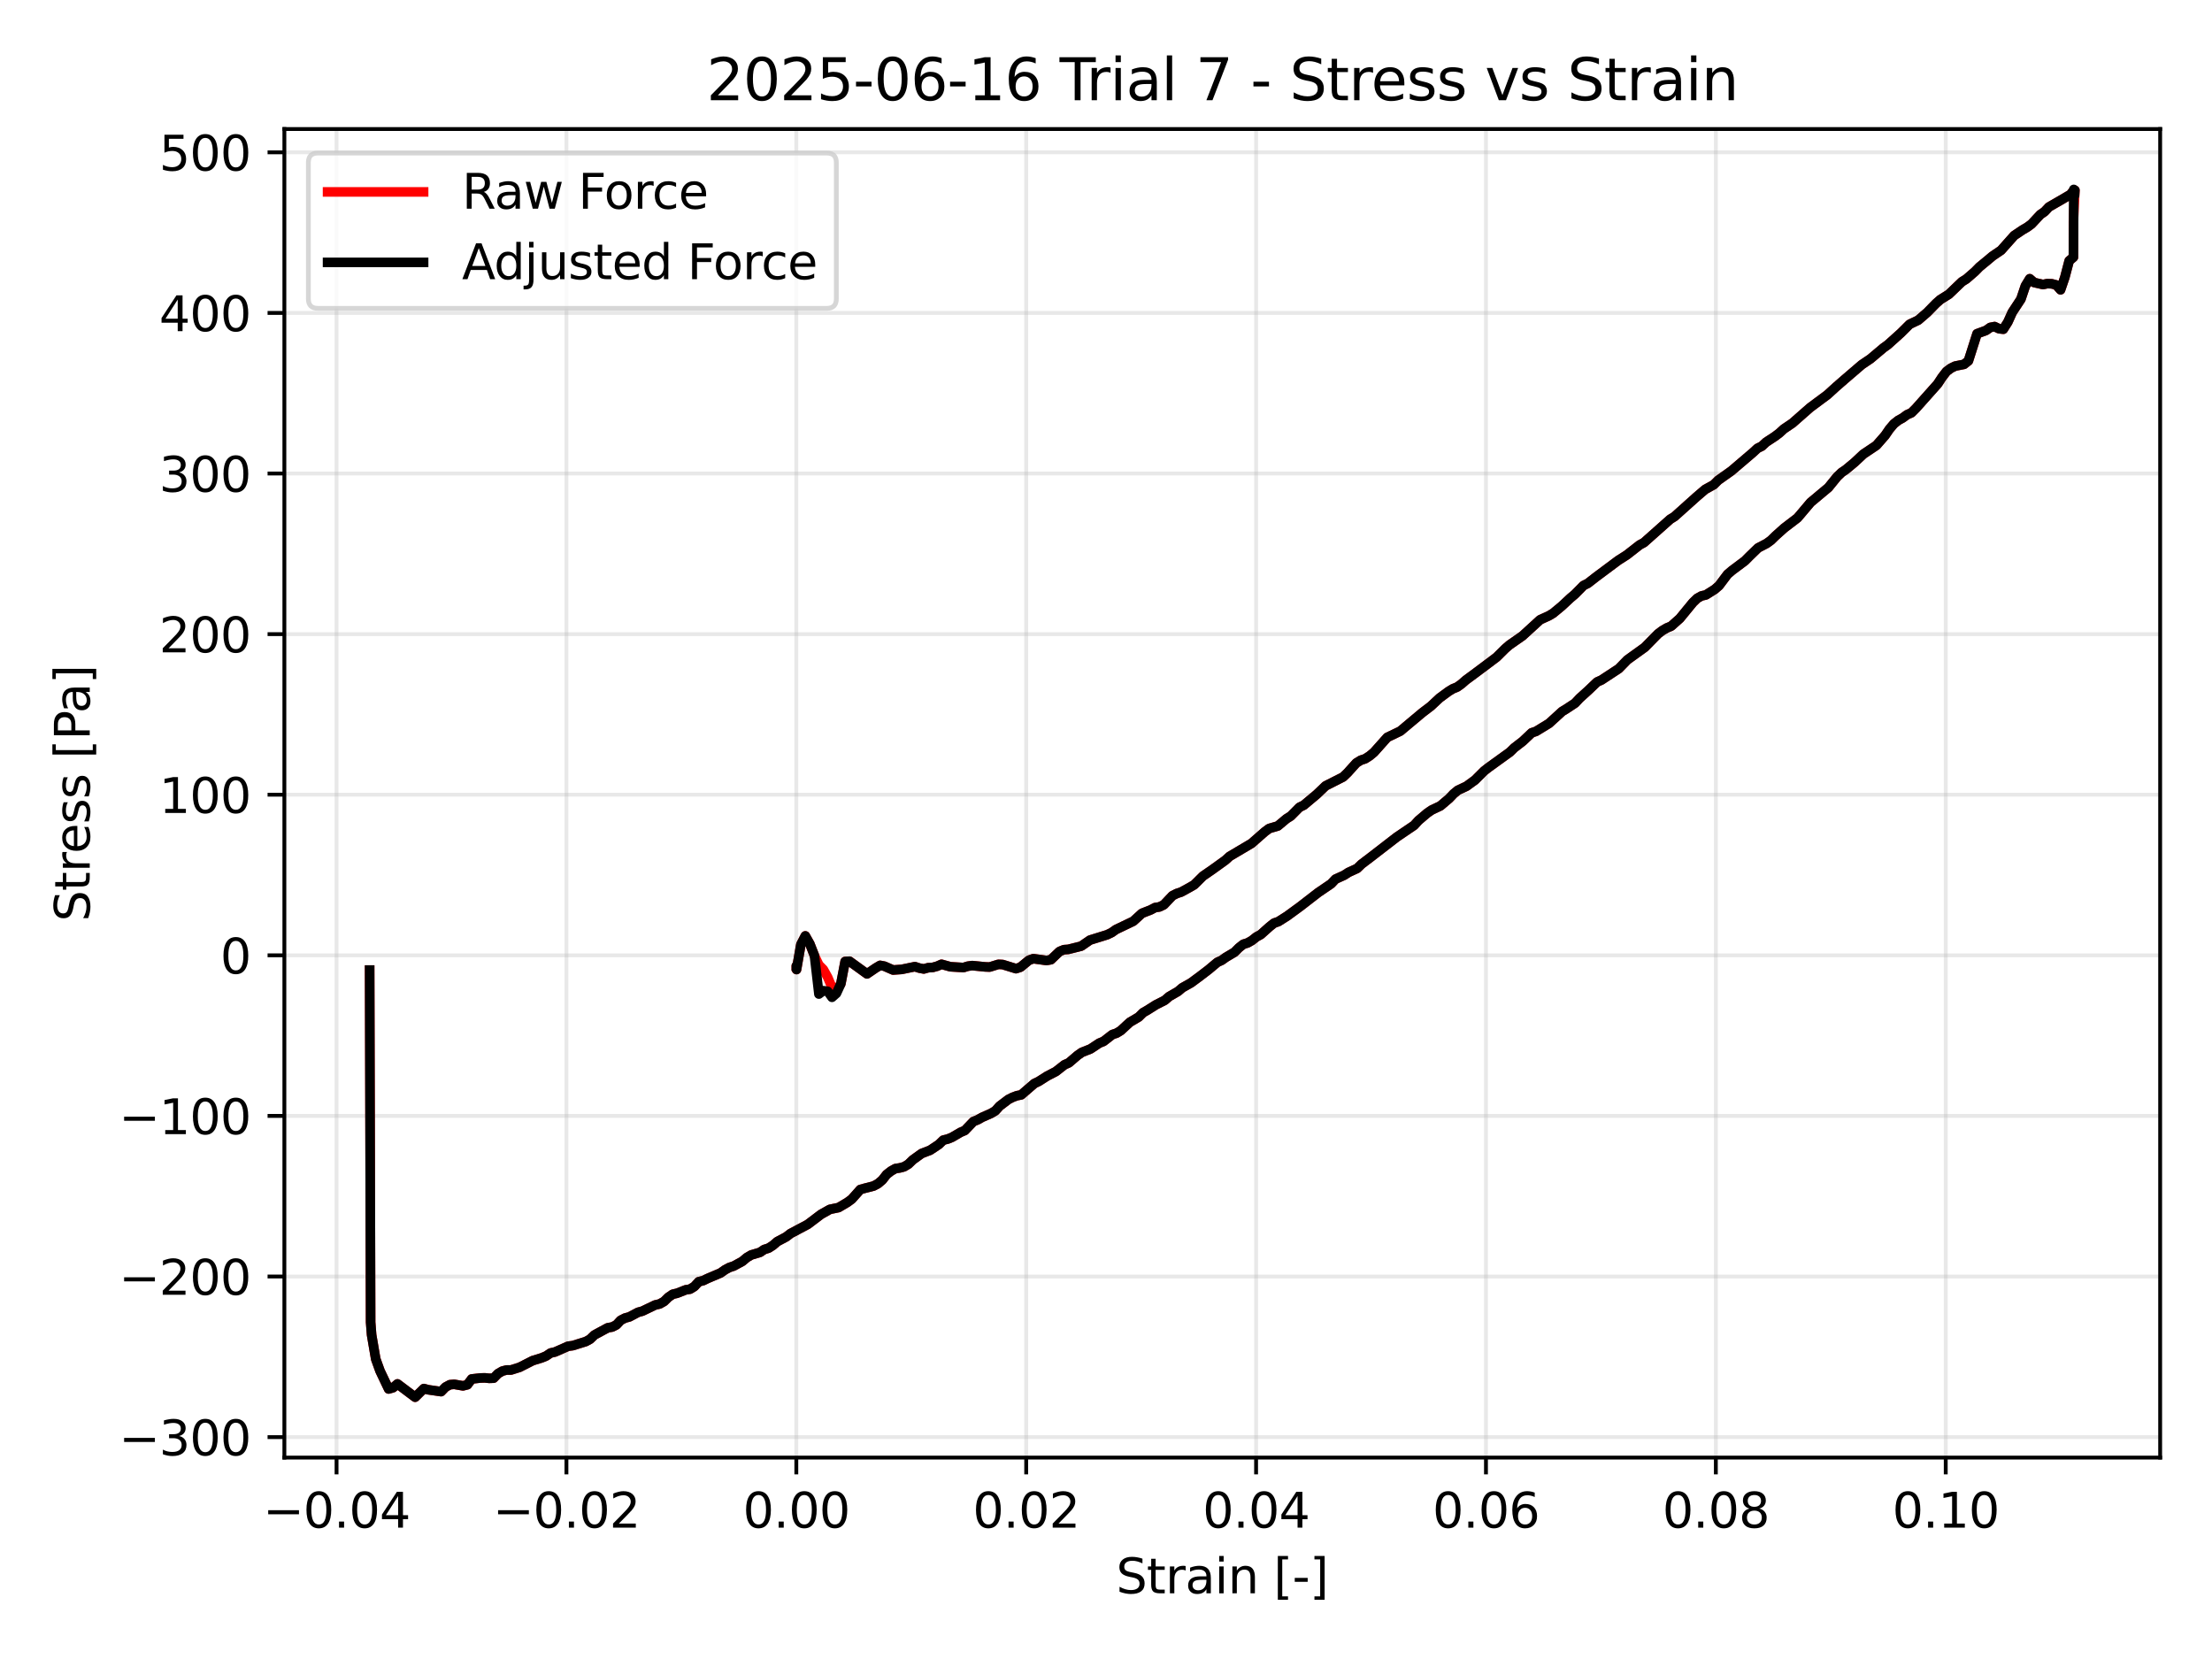 <?xml version="1.0" encoding="utf-8" standalone="no"?>
<!DOCTYPE svg PUBLIC "-//W3C//DTD SVG 1.1//EN"
  "http://www.w3.org/Graphics/SVG/1.1/DTD/svg11.dtd">
<svg xmlns:xlink="http://www.w3.org/1999/xlink" width="460.8pt" height="345.6pt" viewBox="0 0 460.8 345.6" xmlns="http://www.w3.org/2000/svg" version="1.1">
 <defs>
  <style type="text/css">*{stroke-linejoin: round; stroke-linecap: butt}</style>
 </defs>
 <g id="figure_1">
  <g id="patch_1">
   <path d="M 0 345.6 
L 460.8 345.6 
L 460.8 0 
L 0 0 
z
" style="fill: #ffffff"/>
  </g>
  <g id="axes_1">
   <g id="patch_2">
    <path d="M 59.24 303.64 
L 450 303.64 
L 450 26.88 
L 59.24 26.88 
z
" style="fill: #ffffff"/>
   </g>
   <g id="matplotlib.axis_1">
    <g id="xtick_1">
     <g id="line2d_1">
      <path d="M 70.11 303.64 
L 70.11 26.88 
" clip-path="url(#pd73cb26b57)" style="fill: none; stroke: #b0b0b0; stroke-opacity: 0.3; stroke-width: 0.8; stroke-linecap: square"/>
     </g>
     <g id="line2d_2">
      <defs>
       <path id="m7ebca94b7a" d="M 0 0 
L 0 3.5 
" style="stroke: #000000; stroke-width: 0.8"/>
      </defs>
      <g>
       <use xlink:href="#m7ebca94b7a" x="70.11" y="303.64" style="stroke: #000000; stroke-width: 0.8"/>
      </g>
     </g>
     <g id="text_1">
      <!-- −0.04 -->
      <g transform="translate(54.787 318.238) scale(0.1 -0.1)">
       <defs>
        <path id="DejaVuSans-2212" d="M 678 2272 
L 4684 2272 
L 4684 1741 
L 678 1741 
L 678 2272 
z
" transform="scale(0.016)"/>
        <path id="DejaVuSans-30" d="M 2034 4250 
Q 1547 4250 1301 3770 
Q 1056 3291 1056 2328 
Q 1056 1369 1301 889 
Q 1547 409 2034 409 
Q 2525 409 2770 889 
Q 3016 1369 3016 2328 
Q 3016 3291 2770 3770 
Q 2525 4250 2034 4250 
z
M 2034 4750 
Q 2819 4750 3233 4129 
Q 3647 3509 3647 2328 
Q 3647 1150 3233 529 
Q 2819 -91 2034 -91 
Q 1250 -91 836 529 
Q 422 1150 422 2328 
Q 422 3509 836 4129 
Q 1250 4750 2034 4750 
z
" transform="scale(0.016)"/>
        <path id="DejaVuSans-2e" d="M 684 794 
L 1344 794 
L 1344 0 
L 684 0 
L 684 794 
z
" transform="scale(0.016)"/>
        <path id="DejaVuSans-34" d="M 2419 4116 
L 825 1625 
L 2419 1625 
L 2419 4116 
z
M 2253 4666 
L 3047 4666 
L 3047 1625 
L 3713 1625 
L 3713 1100 
L 3047 1100 
L 3047 0 
L 2419 0 
L 2419 1100 
L 313 1100 
L 313 1709 
L 2253 4666 
z
" transform="scale(0.016)"/>
       </defs>
       <use xlink:href="#DejaVuSans-2212"/>
       <use xlink:href="#DejaVuSans-30" transform="translate(83.789 0)"/>
       <use xlink:href="#DejaVuSans-2e" transform="translate(147.412 0)"/>
       <use xlink:href="#DejaVuSans-30" transform="translate(179.199 0)"/>
       <use xlink:href="#DejaVuSans-34" transform="translate(242.822 0)"/>
      </g>
     </g>
    </g>
    <g id="xtick_2">
     <g id="line2d_3">
      <path d="M 117.998 303.64 
L 117.998 26.88 
" clip-path="url(#pd73cb26b57)" style="fill: none; stroke: #b0b0b0; stroke-opacity: 0.3; stroke-width: 0.8; stroke-linecap: square"/>
     </g>
     <g id="line2d_4">
      <g>
       <use xlink:href="#m7ebca94b7a" x="117.998" y="303.64" style="stroke: #000000; stroke-width: 0.8"/>
      </g>
     </g>
     <g id="text_2">
      <!-- −0.02 -->
      <g transform="translate(102.676 318.238) scale(0.1 -0.1)">
       <defs>
        <path id="DejaVuSans-32" d="M 1228 531 
L 3431 531 
L 3431 0 
L 469 0 
L 469 531 
Q 828 903 1448 1529 
Q 2069 2156 2228 2338 
Q 2531 2678 2651 2914 
Q 2772 3150 2772 3378 
Q 2772 3750 2511 3984 
Q 2250 4219 1831 4219 
Q 1534 4219 1204 4116 
Q 875 4013 500 3803 
L 500 4441 
Q 881 4594 1212 4672 
Q 1544 4750 1819 4750 
Q 2544 4750 2975 4387 
Q 3406 4025 3406 3419 
Q 3406 3131 3298 2873 
Q 3191 2616 2906 2266 
Q 2828 2175 2409 1742 
Q 1991 1309 1228 531 
z
" transform="scale(0.016)"/>
       </defs>
       <use xlink:href="#DejaVuSans-2212"/>
       <use xlink:href="#DejaVuSans-30" transform="translate(83.789 0)"/>
       <use xlink:href="#DejaVuSans-2e" transform="translate(147.412 0)"/>
       <use xlink:href="#DejaVuSans-30" transform="translate(179.199 0)"/>
       <use xlink:href="#DejaVuSans-32" transform="translate(242.822 0)"/>
      </g>
     </g>
    </g>
    <g id="xtick_3">
     <g id="line2d_5">
      <path d="M 165.887 303.64 
L 165.887 26.88 
" clip-path="url(#pd73cb26b57)" style="fill: none; stroke: #b0b0b0; stroke-opacity: 0.3; stroke-width: 0.8; stroke-linecap: square"/>
     </g>
     <g id="line2d_6">
      <g>
       <use xlink:href="#m7ebca94b7a" x="165.887" y="303.64" style="stroke: #000000; stroke-width: 0.8"/>
      </g>
     </g>
     <g id="text_3">
      <!-- 0.00 -->
      <g transform="translate(154.754 318.238) scale(0.1 -0.1)">
       <use xlink:href="#DejaVuSans-30"/>
       <use xlink:href="#DejaVuSans-2e" transform="translate(63.623 0)"/>
       <use xlink:href="#DejaVuSans-30" transform="translate(95.41 0)"/>
       <use xlink:href="#DejaVuSans-30" transform="translate(159.033 0)"/>
      </g>
     </g>
    </g>
    <g id="xtick_4">
     <g id="line2d_7">
      <path d="M 213.776 303.64 
L 213.776 26.88 
" clip-path="url(#pd73cb26b57)" style="fill: none; stroke: #b0b0b0; stroke-opacity: 0.3; stroke-width: 0.8; stroke-linecap: square"/>
     </g>
     <g id="line2d_8">
      <g>
       <use xlink:href="#m7ebca94b7a" x="213.776" y="303.64" style="stroke: #000000; stroke-width: 0.8"/>
      </g>
     </g>
     <g id="text_4">
      <!-- 0.02 -->
      <g transform="translate(202.643 318.238) scale(0.1 -0.1)">
       <use xlink:href="#DejaVuSans-30"/>
       <use xlink:href="#DejaVuSans-2e" transform="translate(63.623 0)"/>
       <use xlink:href="#DejaVuSans-30" transform="translate(95.41 0)"/>
       <use xlink:href="#DejaVuSans-32" transform="translate(159.033 0)"/>
      </g>
     </g>
    </g>
    <g id="xtick_5">
     <g id="line2d_9">
      <path d="M 261.665 303.64 
L 261.665 26.88 
" clip-path="url(#pd73cb26b57)" style="fill: none; stroke: #b0b0b0; stroke-opacity: 0.3; stroke-width: 0.8; stroke-linecap: square"/>
     </g>
     <g id="line2d_10">
      <g>
       <use xlink:href="#m7ebca94b7a" x="261.665" y="303.64" style="stroke: #000000; stroke-width: 0.8"/>
      </g>
     </g>
     <g id="text_5">
      <!-- 0.04 -->
      <g transform="translate(250.532 318.238) scale(0.1 -0.1)">
       <use xlink:href="#DejaVuSans-30"/>
       <use xlink:href="#DejaVuSans-2e" transform="translate(63.623 0)"/>
       <use xlink:href="#DejaVuSans-30" transform="translate(95.41 0)"/>
       <use xlink:href="#DejaVuSans-34" transform="translate(159.033 0)"/>
      </g>
     </g>
    </g>
    <g id="xtick_6">
     <g id="line2d_11">
      <path d="M 309.554 303.64 
L 309.554 26.88 
" clip-path="url(#pd73cb26b57)" style="fill: none; stroke: #b0b0b0; stroke-opacity: 0.3; stroke-width: 0.8; stroke-linecap: square"/>
     </g>
     <g id="line2d_12">
      <g>
       <use xlink:href="#m7ebca94b7a" x="309.554" y="303.64" style="stroke: #000000; stroke-width: 0.8"/>
      </g>
     </g>
     <g id="text_6">
      <!-- 0.06 -->
      <g transform="translate(298.421 318.238) scale(0.1 -0.1)">
       <defs>
        <path id="DejaVuSans-36" d="M 2113 2584 
Q 1688 2584 1439 2293 
Q 1191 2003 1191 1497 
Q 1191 994 1439 701 
Q 1688 409 2113 409 
Q 2538 409 2786 701 
Q 3034 994 3034 1497 
Q 3034 2003 2786 2293 
Q 2538 2584 2113 2584 
z
M 3366 4563 
L 3366 3988 
Q 3128 4100 2886 4159 
Q 2644 4219 2406 4219 
Q 1781 4219 1451 3797 
Q 1122 3375 1075 2522 
Q 1259 2794 1537 2939 
Q 1816 3084 2150 3084 
Q 2853 3084 3261 2657 
Q 3669 2231 3669 1497 
Q 3669 778 3244 343 
Q 2819 -91 2113 -91 
Q 1303 -91 875 529 
Q 447 1150 447 2328 
Q 447 3434 972 4092 
Q 1497 4750 2381 4750 
Q 2619 4750 2861 4703 
Q 3103 4656 3366 4563 
z
" transform="scale(0.016)"/>
       </defs>
       <use xlink:href="#DejaVuSans-30"/>
       <use xlink:href="#DejaVuSans-2e" transform="translate(63.623 0)"/>
       <use xlink:href="#DejaVuSans-30" transform="translate(95.41 0)"/>
       <use xlink:href="#DejaVuSans-36" transform="translate(159.033 0)"/>
      </g>
     </g>
    </g>
    <g id="xtick_7">
     <g id="line2d_13">
      <path d="M 357.442 303.64 
L 357.442 26.88 
" clip-path="url(#pd73cb26b57)" style="fill: none; stroke: #b0b0b0; stroke-opacity: 0.3; stroke-width: 0.8; stroke-linecap: square"/>
     </g>
     <g id="line2d_14">
      <g>
       <use xlink:href="#m7ebca94b7a" x="357.442" y="303.64" style="stroke: #000000; stroke-width: 0.8"/>
      </g>
     </g>
     <g id="text_7">
      <!-- 0.08 -->
      <g transform="translate(346.31 318.238) scale(0.1 -0.1)">
       <defs>
        <path id="DejaVuSans-38" d="M 2034 2216 
Q 1584 2216 1326 1975 
Q 1069 1734 1069 1313 
Q 1069 891 1326 650 
Q 1584 409 2034 409 
Q 2484 409 2743 651 
Q 3003 894 3003 1313 
Q 3003 1734 2745 1975 
Q 2488 2216 2034 2216 
z
M 1403 2484 
Q 997 2584 770 2862 
Q 544 3141 544 3541 
Q 544 4100 942 4425 
Q 1341 4750 2034 4750 
Q 2731 4750 3128 4425 
Q 3525 4100 3525 3541 
Q 3525 3141 3298 2862 
Q 3072 2584 2669 2484 
Q 3125 2378 3379 2068 
Q 3634 1759 3634 1313 
Q 3634 634 3220 271 
Q 2806 -91 2034 -91 
Q 1263 -91 848 271 
Q 434 634 434 1313 
Q 434 1759 690 2068 
Q 947 2378 1403 2484 
z
M 1172 3481 
Q 1172 3119 1398 2916 
Q 1625 2713 2034 2713 
Q 2441 2713 2670 2916 
Q 2900 3119 2900 3481 
Q 2900 3844 2670 4047 
Q 2441 4250 2034 4250 
Q 1625 4250 1398 4047 
Q 1172 3844 1172 3481 
z
" transform="scale(0.016)"/>
       </defs>
       <use xlink:href="#DejaVuSans-30"/>
       <use xlink:href="#DejaVuSans-2e" transform="translate(63.623 0)"/>
       <use xlink:href="#DejaVuSans-30" transform="translate(95.41 0)"/>
       <use xlink:href="#DejaVuSans-38" transform="translate(159.033 0)"/>
      </g>
     </g>
    </g>
    <g id="xtick_8">
     <g id="line2d_15">
      <path d="M 405.331 303.64 
L 405.331 26.88 
" clip-path="url(#pd73cb26b57)" style="fill: none; stroke: #b0b0b0; stroke-opacity: 0.3; stroke-width: 0.8; stroke-linecap: square"/>
     </g>
     <g id="line2d_16">
      <g>
       <use xlink:href="#m7ebca94b7a" x="405.331" y="303.64" style="stroke: #000000; stroke-width: 0.8"/>
      </g>
     </g>
     <g id="text_8">
      <!-- 0.10 -->
      <g transform="translate(394.198 318.238) scale(0.1 -0.1)">
       <defs>
        <path id="DejaVuSans-31" d="M 794 531 
L 1825 531 
L 1825 4091 
L 703 3866 
L 703 4441 
L 1819 4666 
L 2450 4666 
L 2450 531 
L 3481 531 
L 3481 0 
L 794 0 
L 794 531 
z
" transform="scale(0.016)"/>
       </defs>
       <use xlink:href="#DejaVuSans-30"/>
       <use xlink:href="#DejaVuSans-2e" transform="translate(63.623 0)"/>
       <use xlink:href="#DejaVuSans-31" transform="translate(95.41 0)"/>
       <use xlink:href="#DejaVuSans-30" transform="translate(159.033 0)"/>
      </g>
     </g>
    </g>
    <g id="text_9">
     <!-- Strain [-] -->
     <g transform="translate(232.514 331.917) scale(0.1 -0.1)">
      <defs>
       <path id="DejaVuSans-53" d="M 3425 4513 
L 3425 3897 
Q 3066 4069 2747 4153 
Q 2428 4238 2131 4238 
Q 1616 4238 1336 4038 
Q 1056 3838 1056 3469 
Q 1056 3159 1242 3001 
Q 1428 2844 1947 2747 
L 2328 2669 
Q 3034 2534 3370 2195 
Q 3706 1856 3706 1288 
Q 3706 609 3251 259 
Q 2797 -91 1919 -91 
Q 1588 -91 1214 -16 
Q 841 59 441 206 
L 441 856 
Q 825 641 1194 531 
Q 1563 422 1919 422 
Q 2459 422 2753 634 
Q 3047 847 3047 1241 
Q 3047 1584 2836 1778 
Q 2625 1972 2144 2069 
L 1759 2144 
Q 1053 2284 737 2584 
Q 422 2884 422 3419 
Q 422 4038 858 4394 
Q 1294 4750 2059 4750 
Q 2388 4750 2728 4690 
Q 3069 4631 3425 4513 
z
" transform="scale(0.016)"/>
       <path id="DejaVuSans-74" d="M 1172 4494 
L 1172 3500 
L 2356 3500 
L 2356 3053 
L 1172 3053 
L 1172 1153 
Q 1172 725 1289 603 
Q 1406 481 1766 481 
L 2356 481 
L 2356 0 
L 1766 0 
Q 1100 0 847 248 
Q 594 497 594 1153 
L 594 3053 
L 172 3053 
L 172 3500 
L 594 3500 
L 594 4494 
L 1172 4494 
z
" transform="scale(0.016)"/>
       <path id="DejaVuSans-72" d="M 2631 2963 
Q 2534 3019 2420 3045 
Q 2306 3072 2169 3072 
Q 1681 3072 1420 2755 
Q 1159 2438 1159 1844 
L 1159 0 
L 581 0 
L 581 3500 
L 1159 3500 
L 1159 2956 
Q 1341 3275 1631 3429 
Q 1922 3584 2338 3584 
Q 2397 3584 2469 3576 
Q 2541 3569 2628 3553 
L 2631 2963 
z
" transform="scale(0.016)"/>
       <path id="DejaVuSans-61" d="M 2194 1759 
Q 1497 1759 1228 1600 
Q 959 1441 959 1056 
Q 959 750 1161 570 
Q 1363 391 1709 391 
Q 2188 391 2477 730 
Q 2766 1069 2766 1631 
L 2766 1759 
L 2194 1759 
z
M 3341 1997 
L 3341 0 
L 2766 0 
L 2766 531 
Q 2569 213 2275 61 
Q 1981 -91 1556 -91 
Q 1019 -91 701 211 
Q 384 513 384 1019 
Q 384 1609 779 1909 
Q 1175 2209 1959 2209 
L 2766 2209 
L 2766 2266 
Q 2766 2663 2505 2880 
Q 2244 3097 1772 3097 
Q 1472 3097 1187 3025 
Q 903 2953 641 2809 
L 641 3341 
Q 956 3463 1253 3523 
Q 1550 3584 1831 3584 
Q 2591 3584 2966 3190 
Q 3341 2797 3341 1997 
z
" transform="scale(0.016)"/>
       <path id="DejaVuSans-69" d="M 603 3500 
L 1178 3500 
L 1178 0 
L 603 0 
L 603 3500 
z
M 603 4863 
L 1178 4863 
L 1178 4134 
L 603 4134 
L 603 4863 
z
" transform="scale(0.016)"/>
       <path id="DejaVuSans-6e" d="M 3513 2113 
L 3513 0 
L 2938 0 
L 2938 2094 
Q 2938 2591 2744 2837 
Q 2550 3084 2163 3084 
Q 1697 3084 1428 2787 
Q 1159 2491 1159 1978 
L 1159 0 
L 581 0 
L 581 3500 
L 1159 3500 
L 1159 2956 
Q 1366 3272 1645 3428 
Q 1925 3584 2291 3584 
Q 2894 3584 3203 3211 
Q 3513 2838 3513 2113 
z
" transform="scale(0.016)"/>
       <path id="DejaVuSans-20" transform="scale(0.016)"/>
       <path id="DejaVuSans-5b" d="M 550 4863 
L 1875 4863 
L 1875 4416 
L 1125 4416 
L 1125 -397 
L 1875 -397 
L 1875 -844 
L 550 -844 
L 550 4863 
z
" transform="scale(0.016)"/>
       <path id="DejaVuSans-2d" d="M 313 2009 
L 1997 2009 
L 1997 1497 
L 313 1497 
L 313 2009 
z
" transform="scale(0.016)"/>
       <path id="DejaVuSans-5d" d="M 1947 4863 
L 1947 -844 
L 622 -844 
L 622 -397 
L 1369 -397 
L 1369 4416 
L 622 4416 
L 622 4863 
L 1947 4863 
z
" transform="scale(0.016)"/>
      </defs>
      <use xlink:href="#DejaVuSans-53"/>
      <use xlink:href="#DejaVuSans-74" transform="translate(63.477 0)"/>
      <use xlink:href="#DejaVuSans-72" transform="translate(102.686 0)"/>
      <use xlink:href="#DejaVuSans-61" transform="translate(143.799 0)"/>
      <use xlink:href="#DejaVuSans-69" transform="translate(205.078 0)"/>
      <use xlink:href="#DejaVuSans-6e" transform="translate(232.861 0)"/>
      <use xlink:href="#DejaVuSans-20" transform="translate(296.24 0)"/>
      <use xlink:href="#DejaVuSans-5b" transform="translate(328.027 0)"/>
      <use xlink:href="#DejaVuSans-2d" transform="translate(367.041 0)"/>
      <use xlink:href="#DejaVuSans-5d" transform="translate(403.125 0)"/>
     </g>
    </g>
   </g>
   <g id="matplotlib.axis_2">
    <g id="ytick_1">
     <g id="line2d_17">
      <path d="M 59.24 299.375 
L 450 299.375 
" clip-path="url(#pd73cb26b57)" style="fill: none; stroke: #b0b0b0; stroke-opacity: 0.3; stroke-width: 0.8; stroke-linecap: square"/>
     </g>
     <g id="line2d_18">
      <defs>
       <path id="m5306a1191e" d="M 0 0 
L -3.5 0 
" style="stroke: #000000; stroke-width: 0.8"/>
      </defs>
      <g>
       <use xlink:href="#m5306a1191e" x="59.24" y="299.375" style="stroke: #000000; stroke-width: 0.8"/>
      </g>
     </g>
     <g id="text_10">
      <!-- −300 -->
      <g transform="translate(24.773 303.174) scale(0.1 -0.1)">
       <defs>
        <path id="DejaVuSans-33" d="M 2597 2516 
Q 3050 2419 3304 2112 
Q 3559 1806 3559 1356 
Q 3559 666 3084 287 
Q 2609 -91 1734 -91 
Q 1441 -91 1130 -33 
Q 819 25 488 141 
L 488 750 
Q 750 597 1062 519 
Q 1375 441 1716 441 
Q 2309 441 2620 675 
Q 2931 909 2931 1356 
Q 2931 1769 2642 2001 
Q 2353 2234 1838 2234 
L 1294 2234 
L 1294 2753 
L 1863 2753 
Q 2328 2753 2575 2939 
Q 2822 3125 2822 3475 
Q 2822 3834 2567 4026 
Q 2313 4219 1838 4219 
Q 1578 4219 1281 4162 
Q 984 4106 628 3988 
L 628 4550 
Q 988 4650 1302 4700 
Q 1616 4750 1894 4750 
Q 2613 4750 3031 4423 
Q 3450 4097 3450 3541 
Q 3450 3153 3228 2886 
Q 3006 2619 2597 2516 
z
" transform="scale(0.016)"/>
       </defs>
       <use xlink:href="#DejaVuSans-2212"/>
       <use xlink:href="#DejaVuSans-33" transform="translate(83.789 0)"/>
       <use xlink:href="#DejaVuSans-30" transform="translate(147.412 0)"/>
       <use xlink:href="#DejaVuSans-30" transform="translate(211.035 0)"/>
      </g>
     </g>
    </g>
    <g id="ytick_2">
     <g id="line2d_19">
      <path d="M 59.24 265.919 
L 450 265.919 
" clip-path="url(#pd73cb26b57)" style="fill: none; stroke: #b0b0b0; stroke-opacity: 0.3; stroke-width: 0.8; stroke-linecap: square"/>
     </g>
     <g id="line2d_20">
      <g>
       <use xlink:href="#m5306a1191e" x="59.24" y="265.919" style="stroke: #000000; stroke-width: 0.8"/>
      </g>
     </g>
     <g id="text_11">
      <!-- −200 -->
      <g transform="translate(24.773 269.719) scale(0.1 -0.1)">
       <use xlink:href="#DejaVuSans-2212"/>
       <use xlink:href="#DejaVuSans-32" transform="translate(83.789 0)"/>
       <use xlink:href="#DejaVuSans-30" transform="translate(147.412 0)"/>
       <use xlink:href="#DejaVuSans-30" transform="translate(211.035 0)"/>
      </g>
     </g>
    </g>
    <g id="ytick_3">
     <g id="line2d_21">
      <path d="M 59.24 232.464 
L 450 232.464 
" clip-path="url(#pd73cb26b57)" style="fill: none; stroke: #b0b0b0; stroke-opacity: 0.3; stroke-width: 0.8; stroke-linecap: square"/>
     </g>
     <g id="line2d_22">
      <g>
       <use xlink:href="#m5306a1191e" x="59.24" y="232.464" style="stroke: #000000; stroke-width: 0.8"/>
      </g>
     </g>
     <g id="text_12">
      <!-- −100 -->
      <g transform="translate(24.773 236.263) scale(0.1 -0.1)">
       <use xlink:href="#DejaVuSans-2212"/>
       <use xlink:href="#DejaVuSans-31" transform="translate(83.789 0)"/>
       <use xlink:href="#DejaVuSans-30" transform="translate(147.412 0)"/>
       <use xlink:href="#DejaVuSans-30" transform="translate(211.035 0)"/>
      </g>
     </g>
    </g>
    <g id="ytick_4">
     <g id="line2d_23">
      <path d="M 59.24 199.008 
L 450 199.008 
" clip-path="url(#pd73cb26b57)" style="fill: none; stroke: #b0b0b0; stroke-opacity: 0.3; stroke-width: 0.8; stroke-linecap: square"/>
     </g>
     <g id="line2d_24">
      <g>
       <use xlink:href="#m5306a1191e" x="59.24" y="199.008" style="stroke: #000000; stroke-width: 0.8"/>
      </g>
     </g>
     <g id="text_13">
      <!-- 0 -->
      <g transform="translate(45.877 202.808) scale(0.1 -0.1)">
       <use xlink:href="#DejaVuSans-30"/>
      </g>
     </g>
    </g>
    <g id="ytick_5">
     <g id="line2d_25">
      <path d="M 59.24 165.553 
L 450 165.553 
" clip-path="url(#pd73cb26b57)" style="fill: none; stroke: #b0b0b0; stroke-opacity: 0.3; stroke-width: 0.8; stroke-linecap: square"/>
     </g>
     <g id="line2d_26">
      <g>
       <use xlink:href="#m5306a1191e" x="59.24" y="165.553" style="stroke: #000000; stroke-width: 0.8"/>
      </g>
     </g>
     <g id="text_14">
      <!-- 100 -->
      <g transform="translate(33.153 169.352) scale(0.1 -0.1)">
       <use xlink:href="#DejaVuSans-31"/>
       <use xlink:href="#DejaVuSans-30" transform="translate(63.623 0)"/>
       <use xlink:href="#DejaVuSans-30" transform="translate(127.246 0)"/>
      </g>
     </g>
    </g>
    <g id="ytick_6">
     <g id="line2d_27">
      <path d="M 59.24 132.098 
L 450 132.098 
" clip-path="url(#pd73cb26b57)" style="fill: none; stroke: #b0b0b0; stroke-opacity: 0.3; stroke-width: 0.8; stroke-linecap: square"/>
     </g>
     <g id="line2d_28">
      <g>
       <use xlink:href="#m5306a1191e" x="59.24" y="132.098" style="stroke: #000000; stroke-width: 0.8"/>
      </g>
     </g>
     <g id="text_15">
      <!-- 200 -->
      <g transform="translate(33.153 135.897) scale(0.1 -0.1)">
       <use xlink:href="#DejaVuSans-32"/>
       <use xlink:href="#DejaVuSans-30" transform="translate(63.623 0)"/>
       <use xlink:href="#DejaVuSans-30" transform="translate(127.246 0)"/>
      </g>
     </g>
    </g>
    <g id="ytick_7">
     <g id="line2d_29">
      <path d="M 59.24 98.642 
L 450 98.642 
" clip-path="url(#pd73cb26b57)" style="fill: none; stroke: #b0b0b0; stroke-opacity: 0.3; stroke-width: 0.8; stroke-linecap: square"/>
     </g>
     <g id="line2d_30">
      <g>
       <use xlink:href="#m5306a1191e" x="59.24" y="98.642" style="stroke: #000000; stroke-width: 0.8"/>
      </g>
     </g>
     <g id="text_16">
      <!-- 300 -->
      <g transform="translate(33.153 102.441) scale(0.1 -0.1)">
       <use xlink:href="#DejaVuSans-33"/>
       <use xlink:href="#DejaVuSans-30" transform="translate(63.623 0)"/>
       <use xlink:href="#DejaVuSans-30" transform="translate(127.246 0)"/>
      </g>
     </g>
    </g>
    <g id="ytick_8">
     <g id="line2d_31">
      <path d="M 59.24 65.187 
L 450 65.187 
" clip-path="url(#pd73cb26b57)" style="fill: none; stroke: #b0b0b0; stroke-opacity: 0.3; stroke-width: 0.8; stroke-linecap: square"/>
     </g>
     <g id="line2d_32">
      <g>
       <use xlink:href="#m5306a1191e" x="59.24" y="65.187" style="stroke: #000000; stroke-width: 0.8"/>
      </g>
     </g>
     <g id="text_17">
      <!-- 400 -->
      <g transform="translate(33.153 68.986) scale(0.1 -0.1)">
       <use xlink:href="#DejaVuSans-34"/>
       <use xlink:href="#DejaVuSans-30" transform="translate(63.623 0)"/>
       <use xlink:href="#DejaVuSans-30" transform="translate(127.246 0)"/>
      </g>
     </g>
    </g>
    <g id="ytick_9">
     <g id="line2d_33">
      <path d="M 59.24 31.731 
L 450 31.731 
" clip-path="url(#pd73cb26b57)" style="fill: none; stroke: #b0b0b0; stroke-opacity: 0.3; stroke-width: 0.8; stroke-linecap: square"/>
     </g>
     <g id="line2d_34">
      <g>
       <use xlink:href="#m5306a1191e" x="59.24" y="31.731" style="stroke: #000000; stroke-width: 0.8"/>
      </g>
     </g>
     <g id="text_18">
      <!-- 500 -->
      <g transform="translate(33.153 35.53) scale(0.1 -0.1)">
       <defs>
        <path id="DejaVuSans-35" d="M 691 4666 
L 3169 4666 
L 3169 4134 
L 1269 4134 
L 1269 2991 
Q 1406 3038 1543 3061 
Q 1681 3084 1819 3084 
Q 2600 3084 3056 2656 
Q 3513 2228 3513 1497 
Q 3513 744 3044 326 
Q 2575 -91 1722 -91 
Q 1428 -91 1123 -41 
Q 819 9 494 109 
L 494 744 
Q 775 591 1075 516 
Q 1375 441 1709 441 
Q 2250 441 2565 725 
Q 2881 1009 2881 1497 
Q 2881 1984 2565 2268 
Q 2250 2553 1709 2553 
Q 1456 2553 1204 2497 
Q 953 2441 691 2322 
L 691 4666 
z
" transform="scale(0.016)"/>
       </defs>
       <use xlink:href="#DejaVuSans-35"/>
       <use xlink:href="#DejaVuSans-30" transform="translate(63.623 0)"/>
       <use xlink:href="#DejaVuSans-30" transform="translate(127.246 0)"/>
      </g>
     </g>
    </g>
    <g id="text_19">
     <!-- Stress [Pa] -->
     <g transform="translate(18.693 191.968) rotate(-90) scale(0.1 -0.1)">
      <defs>
       <path id="DejaVuSans-65" d="M 3597 1894 
L 3597 1613 
L 953 1613 
Q 991 1019 1311 708 
Q 1631 397 2203 397 
Q 2534 397 2845 478 
Q 3156 559 3463 722 
L 3463 178 
Q 3153 47 2828 -22 
Q 2503 -91 2169 -91 
Q 1331 -91 842 396 
Q 353 884 353 1716 
Q 353 2575 817 3079 
Q 1281 3584 2069 3584 
Q 2775 3584 3186 3129 
Q 3597 2675 3597 1894 
z
M 3022 2063 
Q 3016 2534 2758 2815 
Q 2500 3097 2075 3097 
Q 1594 3097 1305 2825 
Q 1016 2553 972 2059 
L 3022 2063 
z
" transform="scale(0.016)"/>
       <path id="DejaVuSans-73" d="M 2834 3397 
L 2834 2853 
Q 2591 2978 2328 3040 
Q 2066 3103 1784 3103 
Q 1356 3103 1142 2972 
Q 928 2841 928 2578 
Q 928 2378 1081 2264 
Q 1234 2150 1697 2047 
L 1894 2003 
Q 2506 1872 2764 1633 
Q 3022 1394 3022 966 
Q 3022 478 2636 193 
Q 2250 -91 1575 -91 
Q 1294 -91 989 -36 
Q 684 19 347 128 
L 347 722 
Q 666 556 975 473 
Q 1284 391 1588 391 
Q 1994 391 2212 530 
Q 2431 669 2431 922 
Q 2431 1156 2273 1281 
Q 2116 1406 1581 1522 
L 1381 1569 
Q 847 1681 609 1914 
Q 372 2147 372 2553 
Q 372 3047 722 3315 
Q 1072 3584 1716 3584 
Q 2034 3584 2315 3537 
Q 2597 3491 2834 3397 
z
" transform="scale(0.016)"/>
       <path id="DejaVuSans-50" d="M 1259 4147 
L 1259 2394 
L 2053 2394 
Q 2494 2394 2734 2622 
Q 2975 2850 2975 3272 
Q 2975 3691 2734 3919 
Q 2494 4147 2053 4147 
L 1259 4147 
z
M 628 4666 
L 2053 4666 
Q 2838 4666 3239 4311 
Q 3641 3956 3641 3272 
Q 3641 2581 3239 2228 
Q 2838 1875 2053 1875 
L 1259 1875 
L 1259 0 
L 628 0 
L 628 4666 
z
" transform="scale(0.016)"/>
      </defs>
      <use xlink:href="#DejaVuSans-53"/>
      <use xlink:href="#DejaVuSans-74" transform="translate(63.477 0)"/>
      <use xlink:href="#DejaVuSans-72" transform="translate(102.686 0)"/>
      <use xlink:href="#DejaVuSans-65" transform="translate(141.549 0)"/>
      <use xlink:href="#DejaVuSans-73" transform="translate(203.072 0)"/>
      <use xlink:href="#DejaVuSans-73" transform="translate(255.172 0)"/>
      <use xlink:href="#DejaVuSans-20" transform="translate(307.271 0)"/>
      <use xlink:href="#DejaVuSans-5b" transform="translate(339.059 0)"/>
      <use xlink:href="#DejaVuSans-50" transform="translate(378.072 0)"/>
      <use xlink:href="#DejaVuSans-61" transform="translate(433.875 0)"/>
      <use xlink:href="#DejaVuSans-5d" transform="translate(495.154 0)"/>
     </g>
    </g>
   </g>
   <g id="line2d_35">
    <path d="M 165.887 201.233 
L 165.887 201.22 
L 165.929 201.972 
L 166.841 196.748 
L 167.765 194.966 
L 168.706 196.632 
L 169.662 199.077 
L 170.591 201.018 
L 171.521 201.962 
L 172.424 203.582 
L 173.315 205.695 
L 174.241 206.196 
L 175.162 204.935 
L 176.053 200.295 
L 176.963 200.238 
L 180.613 202.88 
L 182.434 201.643 
L 183.34 201.106 
L 184.232 201.273 
L 186.046 202.07 
L 187.829 201.944 
L 190.591 201.371 
L 191.515 201.671 
L 192.438 201.849 
L 193.359 201.591 
L 194.286 201.537 
L 195.214 201.282 
L 196.141 200.879 
L 197.982 201.393 
L 200.713 201.556 
L 201.611 201.278 
L 202.522 201.15 
L 205.243 201.421 
L 206.162 201.455 
L 207.977 200.89 
L 208.877 200.932 
L 211.646 201.789 
L 212.574 201.49 
L 214.353 200.029 
L 215.273 199.711 
L 218 200.088 
L 218.922 199.923 
L 220.719 198.208 
L 221.643 197.833 
L 222.541 197.772 
L 225.237 197.097 
L 227.059 195.838 
L 230.657 194.718 
L 231.588 194.266 
L 232.475 193.639 
L 236.083 191.91 
L 237.894 190.26 
L 239.718 189.546 
L 240.632 189.058 
L 241.528 188.93 
L 242.444 188.489 
L 244.255 186.579 
L 245.147 186.131 
L 246.055 185.837 
L 247.856 184.849 
L 248.783 184.308 
L 250.617 182.488 
L 252.469 181.213 
L 255.23 179.227 
L 256.159 178.39 
L 260.712 175.696 
L 263.457 173.289 
L 264.385 172.596 
L 266.198 172.064 
L 267.995 170.561 
L 268.886 170.005 
L 270.704 168.171 
L 271.599 167.736 
L 274.313 165.463 
L 276.149 163.707 
L 279.789 161.864 
L 280.715 160.974 
L 282.551 158.939 
L 283.48 158.367 
L 284.372 158.073 
L 285.3 157.482 
L 286.223 156.717 
L 288.996 153.608 
L 291.707 152.305 
L 296.288 148.467 
L 298.086 147.095 
L 299.908 145.394 
L 301.754 144.038 
L 302.656 143.488 
L 303.555 143.124 
L 304.443 142.49 
L 305.361 141.686 
L 307.187 140.338 
L 309.952 138.272 
L 311.766 136.904 
L 313.547 135.137 
L 314.443 134.363 
L 317.162 132.467 
L 320.834 129.108 
L 322.631 128.293 
L 323.536 127.755 
L 325.342 126.259 
L 327.156 124.57 
L 328.065 123.805 
L 329.876 121.97 
L 330.764 121.532 
L 332.551 120.142 
L 337.114 116.74 
L 338.891 115.608 
L 341.568 113.518 
L 342.456 113.039 
L 347.933 108.168 
L 348.839 107.606 
L 353.405 103.51 
L 355.215 101.961 
L 357.01 100.965 
L 357.94 100.042 
L 360.681 98.098 
L 365.213 94.233 
L 366.117 93.39 
L 367.023 92.948 
L 367.917 92.114 
L 369.763 90.902 
L 370.681 90.205 
L 371.604 89.359 
L 373.384 88.159 
L 377.079 84.913 
L 379.769 82.913 
L 380.67 82.244 
L 382.463 80.61 
L 384.241 79.06 
L 387.845 75.967 
L 389.639 74.757 
L 392.377 72.452 
L 393.272 71.809 
L 395.998 69.359 
L 397.82 67.545 
L 399.605 66.697 
L 401.458 65.098 
L 403.302 63.215 
L 404.192 62.423 
L 405.982 61.306 
L 408.718 58.684 
L 409.621 58.125 
L 411.416 56.569 
L 412.344 55.618 
L 414.16 54.124 
L 415.055 53.365 
L 416.857 52.142 
L 419.595 49.066 
L 421.383 47.867 
L 422.277 47.349 
L 423.204 46.669 
L 425.046 44.695 
L 425.933 44.079 
L 426.827 43.12 
L 429.563 41.545 
L 431.349 40.49 
L 431.709 40.005 
L 432.238 39.629 
L 431.934 46.069 
L 431.933 53.575 
L 431.045 54.337 
L 430.145 57.764 
L 429.252 60.372 
L 428.363 59.367 
L 427.42 59.121 
L 426.486 59.084 
L 425.595 59.272 
L 423.735 58.849 
L 422.834 58.063 
L 421.923 59.556 
L 420.993 62.313 
L 419.195 65.046 
L 418.271 67.09 
L 417.327 68.582 
L 416.428 68.476 
L 415.508 68.031 
L 414.615 68.209 
L 413.716 68.838 
L 411.856 69.521 
L 410.057 75.165 
L 409.141 75.898 
L 407.311 76.261 
L 406.402 76.703 
L 405.494 77.381 
L 404.57 78.576 
L 403.647 79.977 
L 399.109 85.073 
L 398.19 85.992 
L 397.281 86.392 
L 396.345 87.077 
L 395.453 87.567 
L 394.536 88.291 
L 393.618 89.371 
L 392.699 90.709 
L 390.888 92.782 
L 388.166 94.605 
L 386.348 96.31 
L 384.522 97.828 
L 383.626 98.435 
L 382.702 99.324 
L 380.883 101.567 
L 377.182 104.663 
L 374.452 107.889 
L 371.67 110.017 
L 369.824 111.674 
L 368.934 112.549 
L 368.033 113.204 
L 366.228 114.147 
L 364.384 115.938 
L 363.496 116.835 
L 360.798 118.854 
L 359.881 119.639 
L 358.091 122.013 
L 357.172 122.798 
L 355.368 123.936 
L 354.455 124.141 
L 353.552 124.648 
L 352.664 125.512 
L 349.937 128.835 
L 348.132 130.443 
L 347.223 130.816 
L 346.305 131.352 
L 345.397 132.034 
L 342.626 134.855 
L 339.013 137.455 
L 337.215 139.298 
L 333.611 141.664 
L 332.707 142.07 
L 330.881 143.813 
L 329.046 145.479 
L 328.125 146.468 
L 326.322 147.659 
L 325.424 148.203 
L 322.69 150.699 
L 319.974 152.361 
L 319.083 152.654 
L 317.252 154.388 
L 315.441 155.793 
L 314.547 156.668 
L 310.052 159.914 
L 309.165 160.609 
L 307.312 162.462 
L 305.511 163.779 
L 303.699 164.627 
L 302.807 165.365 
L 301.879 166.34 
L 300.057 167.886 
L 298.255 168.737 
L 297.328 169.371 
L 295.5 170.925 
L 294.585 171.927 
L 290.947 174.395 
L 285.483 178.616 
L 283.636 180.017 
L 282.705 180.915 
L 280.9 181.743 
L 279.996 182.331 
L 278.207 183.141 
L 277.279 184.119 
L 274.603 185.939 
L 272.749 187.374 
L 270.888 188.816 
L 268.137 190.828 
L 266.303 191.991 
L 265.413 192.298 
L 264.485 193.034 
L 262.643 194.68 
L 261.72 195.188 
L 260.793 195.922 
L 259.902 196.428 
L 259.008 196.704 
L 258.081 197.441 
L 257.16 198.364 
L 255.381 199.421 
L 254.489 200.056 
L 253.601 200.46 
L 251.75 202.011 
L 249.899 203.426 
L 248.104 204.751 
L 246.288 205.773 
L 245.393 206.536 
L 243.548 207.6 
L 242.641 208.384 
L 240.794 209.322 
L 239.009 210.448 
L 238.121 210.958 
L 237.198 211.871 
L 235.355 212.959 
L 233.501 214.675 
L 232.607 215.223 
L 231.72 215.517 
L 229.904 216.93 
L 228.991 217.308 
L 227.167 218.514 
L 225.358 219.232 
L 224.468 219.86 
L 222.651 221.414 
L 221.759 221.807 
L 219.939 223.23 
L 218.159 224.149 
L 216.369 225.287 
L 215.479 225.712 
L 212.738 228.079 
L 211.846 228.254 
L 210.952 228.584 
L 210.061 229.036 
L 208.232 230.423 
L 207.334 231.417 
L 206.423 231.95 
L 204.594 232.757 
L 203.684 233.268 
L 202.778 233.638 
L 200.994 235.5 
L 200.102 235.879 
L 198.324 236.918 
L 197.433 237.28 
L 196.504 237.509 
L 195.584 238.403 
L 193.769 239.611 
L 191.983 240.303 
L 190.144 241.632 
L 189.226 242.523 
L 188.334 243.056 
L 187.433 243.3 
L 186.539 243.427 
L 185.617 243.951 
L 184.71 244.654 
L 183.8 245.816 
L 182.908 246.573 
L 181.988 247.068 
L 180.148 247.538 
L 179.223 247.796 
L 177.428 249.813 
L 176.502 250.488 
L 174.688 251.559 
L 172.877 251.932 
L 171.039 252.97 
L 168.275 255.06 
L 164.678 256.969 
L 163.755 257.674 
L 161.914 258.653 
L 160.993 259.447 
L 160.101 260.013 
L 159.2 260.296 
L 158.296 260.901 
L 156.495 261.432 
L 155.567 261.981 
L 154.639 262.765 
L 152.842 263.742 
L 151.944 264.037 
L 151.02 264.533 
L 150.108 265.18 
L 147.387 266.338 
L 146.487 266.778 
L 145.558 267.006 
L 144.657 267.994 
L 143.747 268.554 
L 142.859 268.694 
L 141.042 269.409 
L 140.141 269.614 
L 139.227 270.245 
L 138.324 271.128 
L 137.412 271.64 
L 136.487 271.852 
L 133.816 273.134 
L 132.918 273.378 
L 131.116 274.332 
L 130.205 274.576 
L 129.304 275.036 
L 128.416 275.992 
L 127.519 276.448 
L 126.621 276.592 
L 123.841 278.094 
L 122.922 278.979 
L 122.027 279.471 
L 119.291 280.322 
L 118.368 280.437 
L 115.626 281.643 
L 114.697 281.856 
L 113.771 282.481 
L 112.841 282.867 
L 110.983 283.438 
L 108.242 284.832 
L 106.441 285.4 
L 105.537 285.396 
L 104.647 285.625 
L 103.736 286.155 
L 102.823 287.097 
L 101.914 287.131 
L 100.99 287.033 
L 100.075 287.061 
L 98.259 287.267 
L 97.369 288.464 
L 96.445 288.696 
L 94.62 288.377 
L 93.721 288.459 
L 92.8 288.958 
L 91.888 289.9 
L 89.205 289.51 
L 88.303 289.266 
L 86.48 291.06 
L 82.803 288.294 
L 81.878 289.082 
L 80.96 289.349 
L 79.169 285.593 
L 78.274 283.116 
L 77.411 278.078 
L 77.207 275.435 
L 77.003 202.082 
L 77.003 202.082 
" clip-path="url(#pd73cb26b57)" style="fill: none; stroke: #ff0000; stroke-width: 2; stroke-linecap: square"/>
   </g>
   <g id="line2d_36">
    <path d="M 165.887 201.233 
L 165.887 201.22 
L 165.929 201.972 
L 166.841 196.748 
L 167.765 194.966 
L 168.706 196.632 
L 169.662 199.077 
L 170.591 207.082 
L 171.521 206.38 
L 172.424 206.502 
L 173.315 207.759 
L 174.241 206.942 
L 175.162 204.94 
L 176.053 200.295 
L 176.963 200.238 
L 180.613 202.88 
L 182.434 201.643 
L 183.34 201.106 
L 184.232 201.273 
L 186.046 202.07 
L 187.829 201.944 
L 190.591 201.371 
L 191.515 201.671 
L 192.438 201.849 
L 193.359 201.591 
L 194.286 201.537 
L 195.214 201.282 
L 196.141 200.879 
L 197.982 201.393 
L 200.713 201.556 
L 201.611 201.278 
L 202.522 201.15 
L 205.243 201.421 
L 206.162 201.455 
L 207.977 200.89 
L 208.877 200.932 
L 211.646 201.789 
L 212.574 201.49 
L 214.353 200.029 
L 215.273 199.711 
L 218 200.088 
L 218.922 199.923 
L 220.719 198.208 
L 221.643 197.833 
L 222.541 197.772 
L 225.237 197.097 
L 227.059 195.838 
L 230.657 194.718 
L 231.588 194.266 
L 232.475 193.639 
L 236.083 191.91 
L 237.894 190.26 
L 239.718 189.546 
L 240.632 189.058 
L 241.528 188.93 
L 242.444 188.489 
L 244.255 186.579 
L 245.147 186.131 
L 246.055 185.837 
L 247.856 184.849 
L 248.783 184.308 
L 250.617 182.488 
L 252.469 181.213 
L 255.23 179.227 
L 256.159 178.39 
L 260.712 175.696 
L 263.457 173.289 
L 264.385 172.596 
L 266.198 172.064 
L 267.995 170.561 
L 268.886 170.005 
L 270.704 168.171 
L 271.599 167.736 
L 274.313 165.463 
L 276.149 163.707 
L 279.789 161.864 
L 280.715 160.974 
L 282.551 158.939 
L 283.48 158.367 
L 284.372 158.073 
L 285.3 157.482 
L 286.223 156.717 
L 288.996 153.608 
L 291.707 152.305 
L 296.288 148.467 
L 298.086 147.095 
L 299.908 145.394 
L 301.754 144.038 
L 302.656 143.488 
L 303.555 143.124 
L 304.443 142.49 
L 305.361 141.686 
L 307.187 140.338 
L 309.952 138.272 
L 311.766 136.904 
L 313.547 135.137 
L 314.443 134.363 
L 317.162 132.467 
L 320.834 129.108 
L 322.631 128.293 
L 323.536 127.755 
L 325.342 126.259 
L 327.156 124.57 
L 328.065 123.805 
L 329.876 121.97 
L 330.764 121.532 
L 332.551 120.142 
L 337.114 116.74 
L 338.891 115.608 
L 341.568 113.518 
L 342.456 113.039 
L 347.933 108.168 
L 348.839 107.606 
L 353.405 103.51 
L 355.215 101.961 
L 357.01 100.965 
L 357.94 100.042 
L 360.681 98.098 
L 365.213 94.233 
L 366.117 93.39 
L 367.023 92.948 
L 367.917 92.114 
L 369.763 90.902 
L 370.681 90.205 
L 371.604 89.359 
L 373.384 88.159 
L 377.079 84.913 
L 379.769 82.913 
L 380.67 82.244 
L 382.463 80.61 
L 384.241 79.06 
L 387.845 75.967 
L 389.639 74.757 
L 392.377 72.452 
L 393.272 71.809 
L 395.998 69.359 
L 397.82 67.545 
L 399.605 66.697 
L 401.458 65.098 
L 403.302 63.215 
L 404.192 62.423 
L 405.982 61.306 
L 408.718 58.684 
L 409.621 58.125 
L 411.416 56.569 
L 412.344 55.618 
L 414.16 54.124 
L 415.055 53.365 
L 416.857 52.142 
L 419.595 49.066 
L 421.383 47.867 
L 422.277 47.349 
L 423.204 46.669 
L 425.046 44.695 
L 425.933 44.079 
L 426.827 43.12 
L 429.563 41.545 
L 431.349 40.49 
L 431.709 40.005 
L 432.238 39.629 
L 432.169 40.73 
L 432.097 40.186 
L 432.041 40.311 
L 432.001 39.46 
L 431.933 53.575 
L 431.045 54.337 
L 430.145 57.764 
L 429.252 60.372 
L 428.363 59.367 
L 427.42 59.121 
L 426.486 59.084 
L 425.595 59.272 
L 423.735 58.849 
L 422.834 58.063 
L 421.923 59.556 
L 420.993 62.313 
L 419.195 65.046 
L 418.271 67.09 
L 417.327 68.582 
L 416.428 68.476 
L 415.508 68.031 
L 414.615 68.209 
L 413.716 68.838 
L 411.856 69.521 
L 410.057 75.165 
L 409.141 75.898 
L 407.311 76.261 
L 406.402 76.703 
L 405.494 77.381 
L 404.57 78.576 
L 403.647 79.977 
L 399.109 85.073 
L 398.19 85.992 
L 397.281 86.392 
L 396.345 87.077 
L 395.453 87.567 
L 394.536 88.291 
L 393.618 89.371 
L 392.699 90.709 
L 390.888 92.782 
L 388.166 94.605 
L 386.348 96.31 
L 384.522 97.828 
L 383.626 98.435 
L 382.702 99.324 
L 380.883 101.567 
L 377.182 104.663 
L 374.452 107.889 
L 371.67 110.017 
L 369.824 111.674 
L 368.934 112.549 
L 368.033 113.204 
L 366.228 114.147 
L 364.384 115.938 
L 363.496 116.835 
L 360.798 118.854 
L 359.881 119.639 
L 358.091 122.013 
L 357.172 122.798 
L 355.368 123.936 
L 354.455 124.141 
L 353.552 124.648 
L 352.664 125.512 
L 349.937 128.835 
L 348.132 130.443 
L 347.223 130.816 
L 346.305 131.352 
L 345.397 132.034 
L 342.626 134.855 
L 339.013 137.455 
L 337.215 139.298 
L 333.611 141.664 
L 332.707 142.07 
L 330.881 143.813 
L 329.046 145.479 
L 328.125 146.468 
L 326.322 147.659 
L 325.424 148.203 
L 322.69 150.699 
L 319.974 152.361 
L 319.083 152.654 
L 317.252 154.388 
L 315.441 155.793 
L 314.547 156.668 
L 310.052 159.914 
L 309.165 160.609 
L 307.312 162.462 
L 305.511 163.779 
L 303.699 164.627 
L 302.807 165.365 
L 301.879 166.34 
L 300.057 167.886 
L 298.255 168.737 
L 297.328 169.371 
L 295.5 170.925 
L 294.585 171.927 
L 290.947 174.395 
L 285.483 178.616 
L 283.636 180.017 
L 282.705 180.915 
L 280.9 181.743 
L 279.996 182.331 
L 278.207 183.141 
L 277.279 184.119 
L 274.603 185.939 
L 272.749 187.374 
L 270.888 188.816 
L 268.137 190.828 
L 266.303 191.991 
L 265.413 192.298 
L 264.485 193.034 
L 262.643 194.68 
L 261.72 195.188 
L 260.793 195.922 
L 259.902 196.428 
L 259.008 196.704 
L 258.081 197.441 
L 257.16 198.364 
L 255.381 199.421 
L 254.489 200.056 
L 253.601 200.46 
L 251.75 202.011 
L 249.899 203.426 
L 248.104 204.751 
L 246.288 205.773 
L 245.393 206.536 
L 243.548 207.6 
L 242.641 208.384 
L 240.794 209.322 
L 239.009 210.448 
L 238.121 210.958 
L 237.198 211.871 
L 235.355 212.959 
L 233.501 214.675 
L 232.607 215.223 
L 231.72 215.517 
L 229.904 216.93 
L 228.991 217.308 
L 227.167 218.514 
L 225.358 219.232 
L 224.468 219.86 
L 222.651 221.414 
L 221.759 221.807 
L 219.939 223.23 
L 218.159 224.149 
L 216.369 225.287 
L 215.479 225.712 
L 212.738 228.079 
L 211.846 228.254 
L 210.952 228.584 
L 210.061 229.036 
L 208.232 230.423 
L 207.334 231.417 
L 206.423 231.95 
L 204.594 232.757 
L 203.684 233.268 
L 202.778 233.638 
L 200.994 235.5 
L 200.102 235.879 
L 198.324 236.918 
L 197.433 237.28 
L 196.504 237.509 
L 195.584 238.403 
L 193.769 239.611 
L 191.983 240.303 
L 190.144 241.632 
L 189.226 242.523 
L 188.334 243.056 
L 187.433 243.3 
L 186.539 243.427 
L 185.617 243.951 
L 184.71 244.654 
L 183.8 245.816 
L 182.908 246.573 
L 181.988 247.068 
L 180.148 247.538 
L 179.223 247.796 
L 177.428 249.813 
L 176.502 250.488 
L 174.688 251.559 
L 172.877 251.932 
L 171.039 252.97 
L 168.275 255.06 
L 164.678 256.969 
L 163.755 257.674 
L 161.914 258.653 
L 160.993 259.447 
L 160.101 260.013 
L 159.2 260.296 
L 158.296 260.901 
L 156.495 261.432 
L 155.567 261.981 
L 154.639 262.765 
L 152.842 263.742 
L 151.944 264.037 
L 151.02 264.533 
L 150.108 265.18 
L 147.387 266.338 
L 146.487 266.778 
L 145.558 267.006 
L 144.657 267.994 
L 143.747 268.554 
L 142.859 268.694 
L 141.042 269.409 
L 140.141 269.614 
L 139.227 270.245 
L 138.324 271.128 
L 137.412 271.64 
L 136.487 271.852 
L 133.816 273.134 
L 132.918 273.378 
L 131.116 274.332 
L 130.205 274.576 
L 129.304 275.036 
L 128.416 275.992 
L 127.519 276.448 
L 126.621 276.592 
L 123.841 278.094 
L 122.922 278.979 
L 122.027 279.471 
L 119.291 280.322 
L 118.368 280.437 
L 115.626 281.643 
L 114.697 281.856 
L 113.771 282.481 
L 112.841 282.867 
L 110.983 283.438 
L 108.242 284.832 
L 106.441 285.4 
L 105.537 285.396 
L 104.647 285.625 
L 103.736 286.155 
L 102.823 287.097 
L 101.914 287.131 
L 100.99 287.033 
L 100.075 287.061 
L 98.259 287.267 
L 97.369 288.464 
L 96.445 288.696 
L 94.62 288.377 
L 93.721 288.459 
L 92.8 288.958 
L 91.888 289.9 
L 89.205 289.51 
L 88.303 289.266 
L 86.48 291.06 
L 82.803 288.294 
L 81.878 289.082 
L 80.96 289.349 
L 79.169 285.593 
L 78.274 283.116 
L 77.411 278.078 
L 77.207 275.435 
L 77.003 202.082 
L 77.003 202.082 
" clip-path="url(#pd73cb26b57)" style="fill: none; stroke: #000000; stroke-width: 2; stroke-linecap: square"/>
   </g>
   <g id="patch_3">
    <path d="M 59.24 303.64 
L 59.24 26.88 
" style="fill: none; stroke: #000000; stroke-width: 0.8; stroke-linejoin: miter; stroke-linecap: square"/>
   </g>
   <g id="patch_4">
    <path d="M 450 303.64 
L 450 26.88 
" style="fill: none; stroke: #000000; stroke-width: 0.8; stroke-linejoin: miter; stroke-linecap: square"/>
   </g>
   <g id="patch_5">
    <path d="M 59.24 303.64 
L 450 303.64 
" style="fill: none; stroke: #000000; stroke-width: 0.8; stroke-linejoin: miter; stroke-linecap: square"/>
   </g>
   <g id="patch_6">
    <path d="M 59.24 26.88 
L 450 26.88 
" style="fill: none; stroke: #000000; stroke-width: 0.8; stroke-linejoin: miter; stroke-linecap: square"/>
   </g>
   <g id="text_20">
    <!-- 2025-06-16 Trial 7 - Stress vs Strain -->
    <g transform="translate(147.183 20.88) scale(0.12 -0.12)">
     <defs>
      <path id="DejaVuSans-54" d="M -19 4666 
L 3928 4666 
L 3928 4134 
L 2272 4134 
L 2272 0 
L 1638 0 
L 1638 4134 
L -19 4134 
L -19 4666 
z
" transform="scale(0.016)"/>
      <path id="DejaVuSans-6c" d="M 603 4863 
L 1178 4863 
L 1178 0 
L 603 0 
L 603 4863 
z
" transform="scale(0.016)"/>
      <path id="DejaVuSans-37" d="M 525 4666 
L 3525 4666 
L 3525 4397 
L 1831 0 
L 1172 0 
L 2766 4134 
L 525 4134 
L 525 4666 
z
" transform="scale(0.016)"/>
      <path id="DejaVuSans-76" d="M 191 3500 
L 800 3500 
L 1894 563 
L 2988 3500 
L 3597 3500 
L 2284 0 
L 1503 0 
L 191 3500 
z
" transform="scale(0.016)"/>
     </defs>
     <use xlink:href="#DejaVuSans-32"/>
     <use xlink:href="#DejaVuSans-30" transform="translate(63.623 0)"/>
     <use xlink:href="#DejaVuSans-32" transform="translate(127.246 0)"/>
     <use xlink:href="#DejaVuSans-35" transform="translate(190.869 0)"/>
     <use xlink:href="#DejaVuSans-2d" transform="translate(254.492 0)"/>
     <use xlink:href="#DejaVuSans-30" transform="translate(290.576 0)"/>
     <use xlink:href="#DejaVuSans-36" transform="translate(354.199 0)"/>
     <use xlink:href="#DejaVuSans-2d" transform="translate(417.822 0)"/>
     <use xlink:href="#DejaVuSans-31" transform="translate(453.906 0)"/>
     <use xlink:href="#DejaVuSans-36" transform="translate(517.529 0)"/>
     <use xlink:href="#DejaVuSans-20" transform="translate(581.152 0)"/>
     <use xlink:href="#DejaVuSans-54" transform="translate(612.939 0)"/>
     <use xlink:href="#DejaVuSans-72" transform="translate(659.273 0)"/>
     <use xlink:href="#DejaVuSans-69" transform="translate(700.387 0)"/>
     <use xlink:href="#DejaVuSans-61" transform="translate(728.17 0)"/>
     <use xlink:href="#DejaVuSans-6c" transform="translate(789.449 0)"/>
     <use xlink:href="#DejaVuSans-20" transform="translate(817.232 0)"/>
     <use xlink:href="#DejaVuSans-37" transform="translate(849.02 0)"/>
     <use xlink:href="#DejaVuSans-20" transform="translate(912.643 0)"/>
     <use xlink:href="#DejaVuSans-2d" transform="translate(944.43 0)"/>
     <use xlink:href="#DejaVuSans-20" transform="translate(980.514 0)"/>
     <use xlink:href="#DejaVuSans-53" transform="translate(1012.301 0)"/>
     <use xlink:href="#DejaVuSans-74" transform="translate(1075.777 0)"/>
     <use xlink:href="#DejaVuSans-72" transform="translate(1114.986 0)"/>
     <use xlink:href="#DejaVuSans-65" transform="translate(1153.85 0)"/>
     <use xlink:href="#DejaVuSans-73" transform="translate(1215.373 0)"/>
     <use xlink:href="#DejaVuSans-73" transform="translate(1267.473 0)"/>
     <use xlink:href="#DejaVuSans-20" transform="translate(1319.572 0)"/>
     <use xlink:href="#DejaVuSans-76" transform="translate(1351.359 0)"/>
     <use xlink:href="#DejaVuSans-73" transform="translate(1410.539 0)"/>
     <use xlink:href="#DejaVuSans-20" transform="translate(1462.639 0)"/>
     <use xlink:href="#DejaVuSans-53" transform="translate(1494.426 0)"/>
     <use xlink:href="#DejaVuSans-74" transform="translate(1557.902 0)"/>
     <use xlink:href="#DejaVuSans-72" transform="translate(1597.111 0)"/>
     <use xlink:href="#DejaVuSans-61" transform="translate(1638.225 0)"/>
     <use xlink:href="#DejaVuSans-69" transform="translate(1699.504 0)"/>
     <use xlink:href="#DejaVuSans-6e" transform="translate(1727.287 0)"/>
    </g>
   </g>
   <g id="legend_1">
    <g id="patch_7">
     <path d="M 66.24 64.236 
L 172.224 64.236 
Q 174.224 64.236 174.224 62.236 
L 174.224 33.88 
Q 174.224 31.88 172.224 31.88 
L 66.24 31.88 
Q 64.24 31.88 64.24 33.88 
L 64.24 62.236 
Q 64.24 64.236 66.24 64.236 
z
" style="fill: #ffffff; opacity: 0.8; stroke: #cccccc; stroke-linejoin: miter"/>
    </g>
    <g id="line2d_37">
     <path d="M 68.24 39.978 
L 78.24 39.978 
L 88.24 39.978 
" style="fill: none; stroke: #ff0000; stroke-width: 2; stroke-linecap: square"/>
    </g>
    <g id="text_21">
     <!-- Raw Force -->
     <g transform="translate(96.24 43.478) scale(0.1 -0.1)">
      <defs>
       <path id="DejaVuSans-52" d="M 2841 2188 
Q 3044 2119 3236 1894 
Q 3428 1669 3622 1275 
L 4263 0 
L 3584 0 
L 2988 1197 
Q 2756 1666 2539 1819 
Q 2322 1972 1947 1972 
L 1259 1972 
L 1259 0 
L 628 0 
L 628 4666 
L 2053 4666 
Q 2853 4666 3247 4331 
Q 3641 3997 3641 3322 
Q 3641 2881 3436 2590 
Q 3231 2300 2841 2188 
z
M 1259 4147 
L 1259 2491 
L 2053 2491 
Q 2509 2491 2742 2702 
Q 2975 2913 2975 3322 
Q 2975 3731 2742 3939 
Q 2509 4147 2053 4147 
L 1259 4147 
z
" transform="scale(0.016)"/>
       <path id="DejaVuSans-77" d="M 269 3500 
L 844 3500 
L 1563 769 
L 2278 3500 
L 2956 3500 
L 3675 769 
L 4391 3500 
L 4966 3500 
L 4050 0 
L 3372 0 
L 2619 2869 
L 1863 0 
L 1184 0 
L 269 3500 
z
" transform="scale(0.016)"/>
       <path id="DejaVuSans-46" d="M 628 4666 
L 3309 4666 
L 3309 4134 
L 1259 4134 
L 1259 2759 
L 3109 2759 
L 3109 2228 
L 1259 2228 
L 1259 0 
L 628 0 
L 628 4666 
z
" transform="scale(0.016)"/>
       <path id="DejaVuSans-6f" d="M 1959 3097 
Q 1497 3097 1228 2736 
Q 959 2375 959 1747 
Q 959 1119 1226 758 
Q 1494 397 1959 397 
Q 2419 397 2687 759 
Q 2956 1122 2956 1747 
Q 2956 2369 2687 2733 
Q 2419 3097 1959 3097 
z
M 1959 3584 
Q 2709 3584 3137 3096 
Q 3566 2609 3566 1747 
Q 3566 888 3137 398 
Q 2709 -91 1959 -91 
Q 1206 -91 779 398 
Q 353 888 353 1747 
Q 353 2609 779 3096 
Q 1206 3584 1959 3584 
z
" transform="scale(0.016)"/>
       <path id="DejaVuSans-63" d="M 3122 3366 
L 3122 2828 
Q 2878 2963 2633 3030 
Q 2388 3097 2138 3097 
Q 1578 3097 1268 2742 
Q 959 2388 959 1747 
Q 959 1106 1268 751 
Q 1578 397 2138 397 
Q 2388 397 2633 464 
Q 2878 531 3122 666 
L 3122 134 
Q 2881 22 2623 -34 
Q 2366 -91 2075 -91 
Q 1284 -91 818 406 
Q 353 903 353 1747 
Q 353 2603 823 3093 
Q 1294 3584 2113 3584 
Q 2378 3584 2631 3529 
Q 2884 3475 3122 3366 
z
" transform="scale(0.016)"/>
      </defs>
      <use xlink:href="#DejaVuSans-52"/>
      <use xlink:href="#DejaVuSans-61" transform="translate(67.232 0)"/>
      <use xlink:href="#DejaVuSans-77" transform="translate(128.512 0)"/>
      <use xlink:href="#DejaVuSans-20" transform="translate(210.299 0)"/>
      <use xlink:href="#DejaVuSans-46" transform="translate(242.086 0)"/>
      <use xlink:href="#DejaVuSans-6f" transform="translate(295.98 0)"/>
      <use xlink:href="#DejaVuSans-72" transform="translate(357.162 0)"/>
      <use xlink:href="#DejaVuSans-63" transform="translate(396.025 0)"/>
      <use xlink:href="#DejaVuSans-65" transform="translate(451.006 0)"/>
     </g>
    </g>
    <g id="line2d_38">
     <path d="M 68.24 54.657 
L 78.24 54.657 
L 88.24 54.657 
" style="fill: none; stroke: #000000; stroke-width: 2; stroke-linecap: square"/>
    </g>
    <g id="text_22">
     <!-- Adjusted Force -->
     <g transform="translate(96.24 58.157) scale(0.1 -0.1)">
      <defs>
       <path id="DejaVuSans-41" d="M 2188 4044 
L 1331 1722 
L 3047 1722 
L 2188 4044 
z
M 1831 4666 
L 2547 4666 
L 4325 0 
L 3669 0 
L 3244 1197 
L 1141 1197 
L 716 0 
L 50 0 
L 1831 4666 
z
" transform="scale(0.016)"/>
       <path id="DejaVuSans-64" d="M 2906 2969 
L 2906 4863 
L 3481 4863 
L 3481 0 
L 2906 0 
L 2906 525 
Q 2725 213 2448 61 
Q 2172 -91 1784 -91 
Q 1150 -91 751 415 
Q 353 922 353 1747 
Q 353 2572 751 3078 
Q 1150 3584 1784 3584 
Q 2172 3584 2448 3432 
Q 2725 3281 2906 2969 
z
M 947 1747 
Q 947 1113 1208 752 
Q 1469 391 1925 391 
Q 2381 391 2643 752 
Q 2906 1113 2906 1747 
Q 2906 2381 2643 2742 
Q 2381 3103 1925 3103 
Q 1469 3103 1208 2742 
Q 947 2381 947 1747 
z
" transform="scale(0.016)"/>
       <path id="DejaVuSans-6a" d="M 603 3500 
L 1178 3500 
L 1178 -63 
Q 1178 -731 923 -1031 
Q 669 -1331 103 -1331 
L -116 -1331 
L -116 -844 
L 38 -844 
Q 366 -844 484 -692 
Q 603 -541 603 -63 
L 603 3500 
z
M 603 4863 
L 1178 4863 
L 1178 4134 
L 603 4134 
L 603 4863 
z
" transform="scale(0.016)"/>
       <path id="DejaVuSans-75" d="M 544 1381 
L 544 3500 
L 1119 3500 
L 1119 1403 
Q 1119 906 1312 657 
Q 1506 409 1894 409 
Q 2359 409 2629 706 
Q 2900 1003 2900 1516 
L 2900 3500 
L 3475 3500 
L 3475 0 
L 2900 0 
L 2900 538 
Q 2691 219 2414 64 
Q 2138 -91 1772 -91 
Q 1169 -91 856 284 
Q 544 659 544 1381 
z
M 1991 3584 
L 1991 3584 
z
" transform="scale(0.016)"/>
      </defs>
      <use xlink:href="#DejaVuSans-41"/>
      <use xlink:href="#DejaVuSans-64" transform="translate(66.658 0)"/>
      <use xlink:href="#DejaVuSans-6a" transform="translate(130.135 0)"/>
      <use xlink:href="#DejaVuSans-75" transform="translate(157.918 0)"/>
      <use xlink:href="#DejaVuSans-73" transform="translate(221.297 0)"/>
      <use xlink:href="#DejaVuSans-74" transform="translate(273.396 0)"/>
      <use xlink:href="#DejaVuSans-65" transform="translate(312.605 0)"/>
      <use xlink:href="#DejaVuSans-64" transform="translate(374.129 0)"/>
      <use xlink:href="#DejaVuSans-20" transform="translate(437.605 0)"/>
      <use xlink:href="#DejaVuSans-46" transform="translate(469.393 0)"/>
      <use xlink:href="#DejaVuSans-6f" transform="translate(523.287 0)"/>
      <use xlink:href="#DejaVuSans-72" transform="translate(584.469 0)"/>
      <use xlink:href="#DejaVuSans-63" transform="translate(623.332 0)"/>
      <use xlink:href="#DejaVuSans-65" transform="translate(678.312 0)"/>
     </g>
    </g>
   </g>
  </g>
 </g>
 <defs>
  <clipPath id="pd73cb26b57">
   <rect x="59.24" y="26.88" width="390.76" height="276.76"/>
  </clipPath>
 </defs>
</svg>
